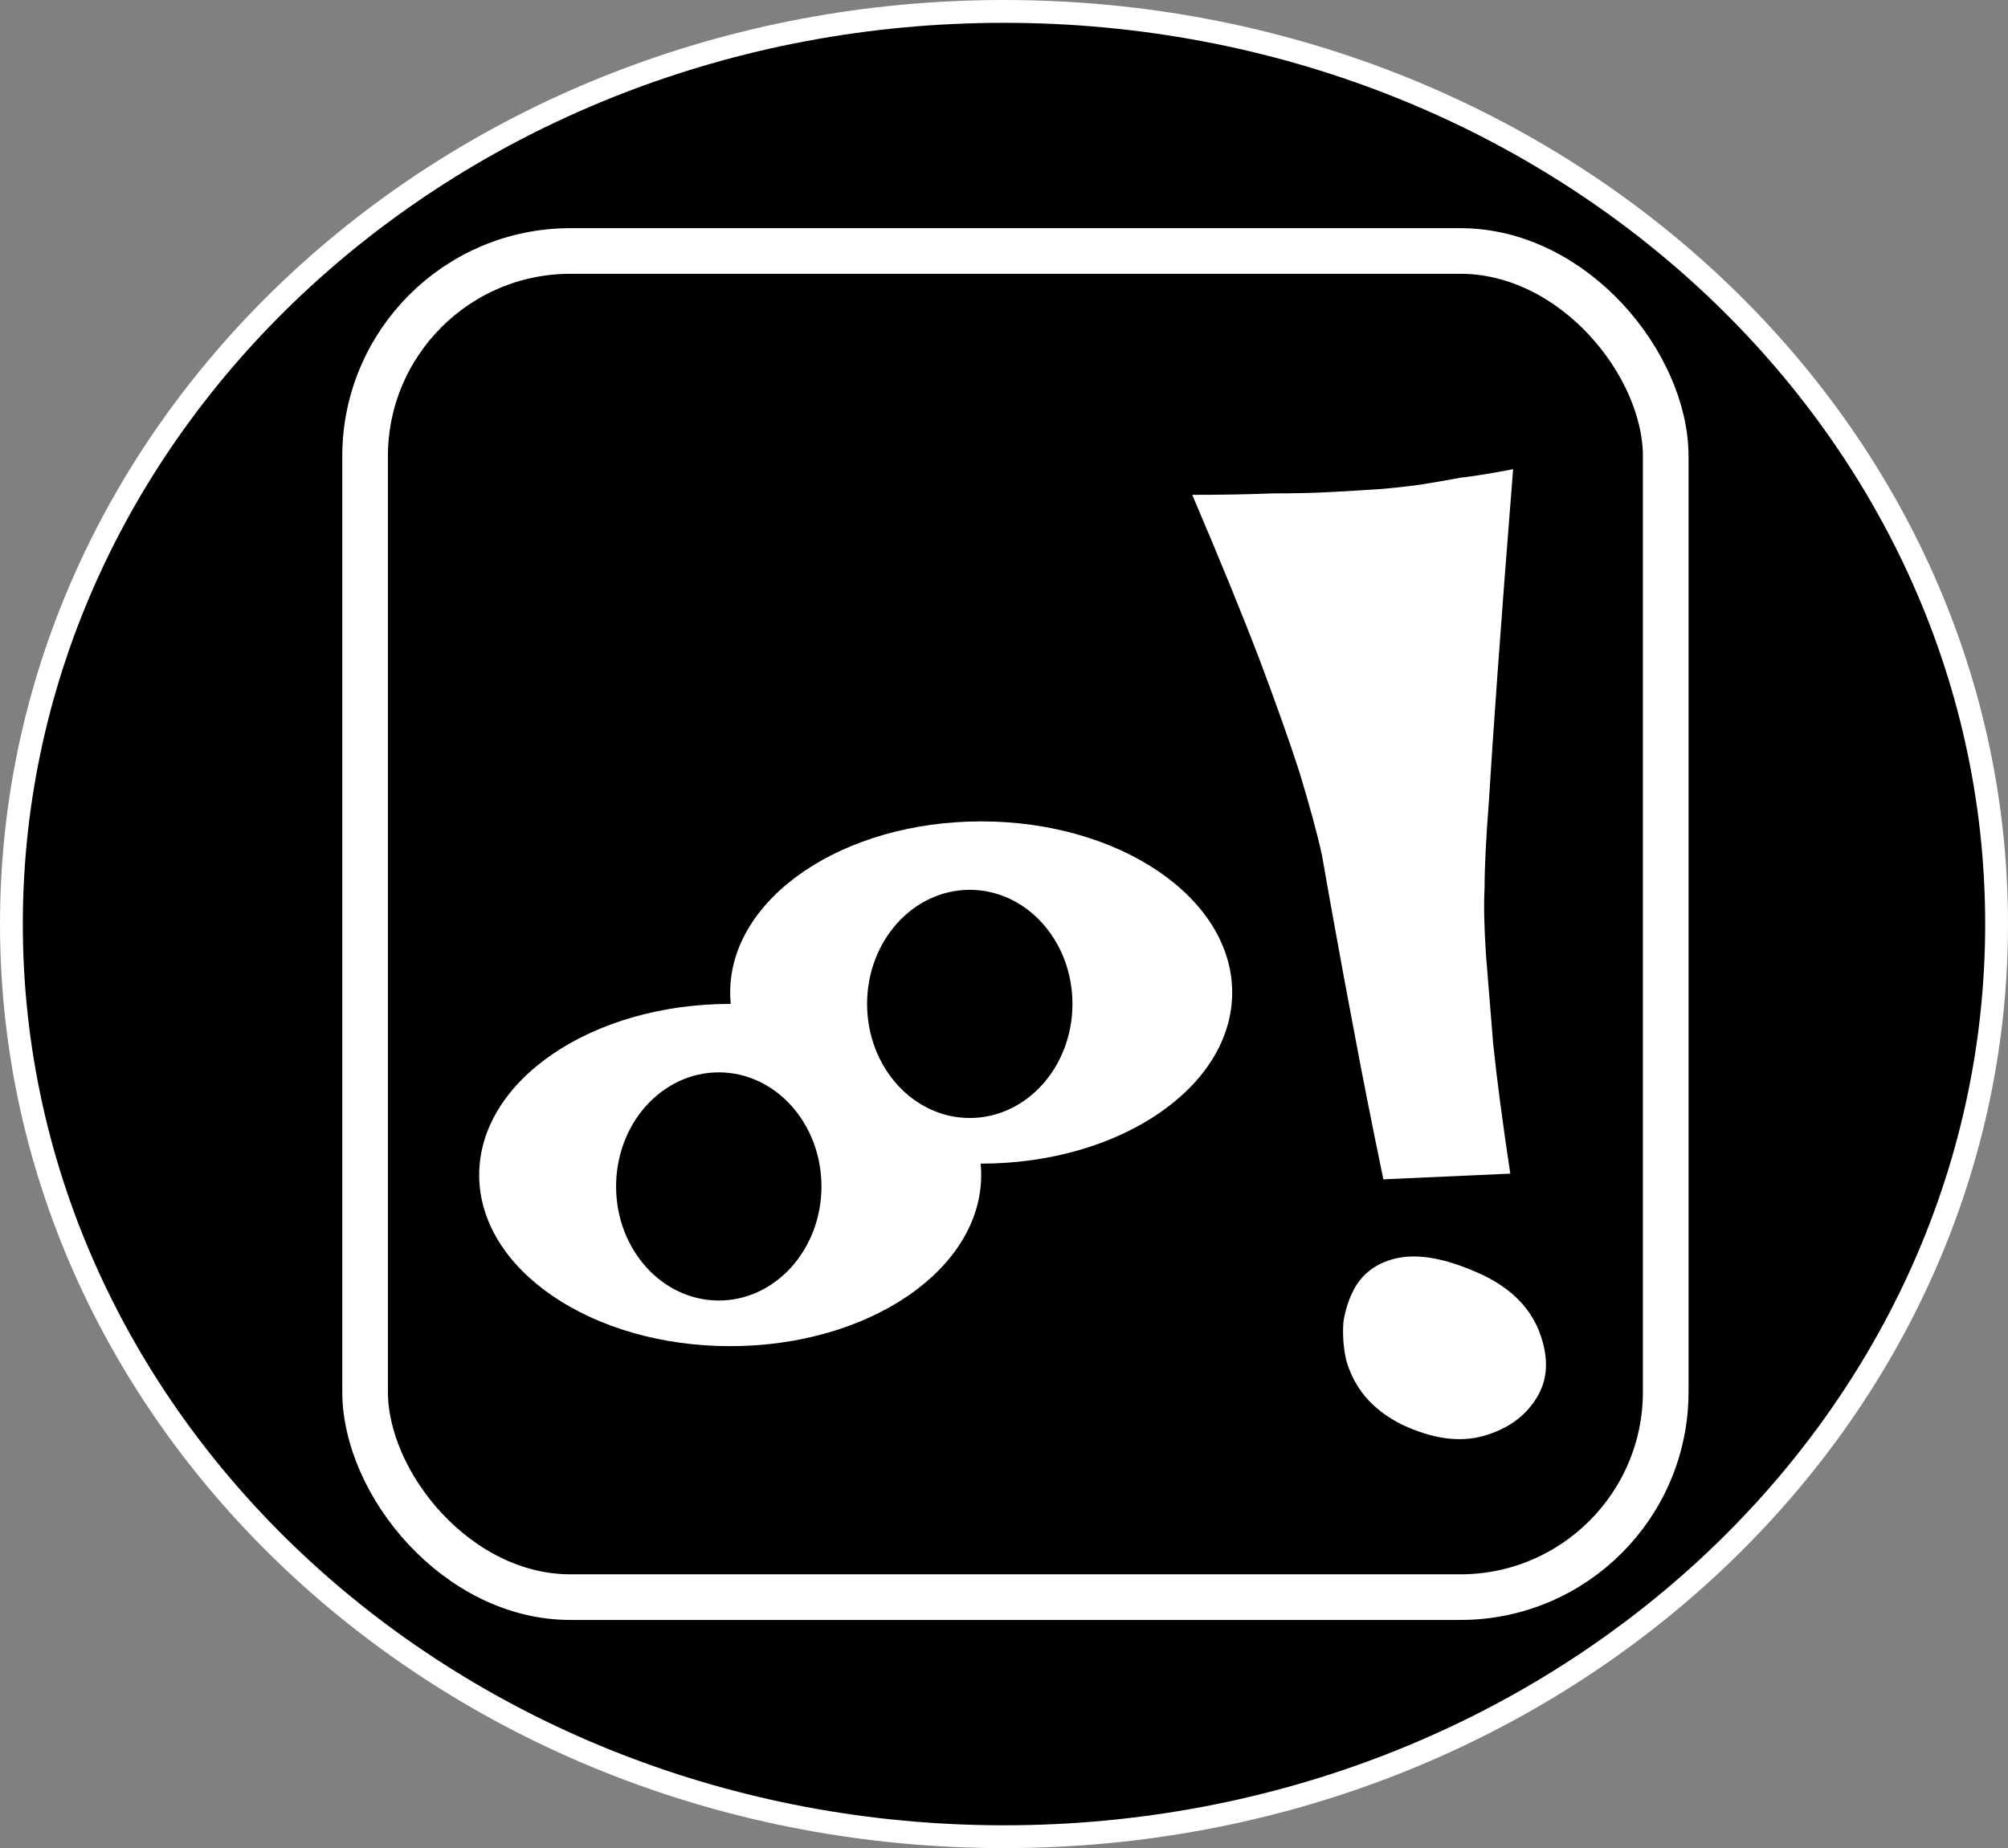 <svg width="88" height="81" viewBox="0 0 88 81" fill="none" xmlns="http://www.w3.org/2000/svg">
<rect x="0" y="0" width="88" height="81" fill="#808080" stroke="none"/>
<path d="M87.5 40.5C87.5 18.447 68.064 0.5 44 0.5C19.936 0.5 0.5 18.447 0.5 40.5C0.5 62.553 19.936 80.5 44 80.5C68.064 80.5 87.5 62.553 87.5 40.5Z" fill="black" stroke="white"/>
<rect x="16" y="11" width="57" height="59" rx="9" fill="black" stroke="white" stroke-width="2"/>
<ellipse cx="32" cy="51.5" rx="11" ry="7.5" fill="white"/>
<ellipse cx="43" cy="43.5" rx="11" ry="7.5" fill="white"/>
<ellipse cx="31.5" cy="52" rx="4.5" ry="5" fill="black"/>
<ellipse cx="42.5" cy="44" rx="4.5" ry="5" fill="black"/>
<path d="M66.312 20.562C65.479 20.729 64.708 20.854 64 20.938C63.333 21.062 62.729 21.167 62.188 21.25C61.562 21.333 60.979 21.396 60.438 21.438C59.854 21.479 59.167 21.521 58.375 21.562C57.667 21.604 56.792 21.625 55.75 21.625C54.75 21.667 53.583 21.688 52.25 21.688C53.458 24.521 54.438 26.917 55.188 28.875C55.938 30.875 56.521 32.521 56.938 33.812C57.396 35.312 57.729 36.542 57.938 37.5C58.104 38.458 58.312 39.625 58.562 41C58.771 42.167 59.042 43.625 59.375 45.375C59.708 47.167 60.125 49.271 60.625 51.688L66.188 51.438C65.854 49.229 65.604 47.333 65.438 45.75C65.312 44.208 65.208 42.917 65.125 41.875C65.042 40.667 65.021 39.667 65.062 38.875C65.062 38 65.125 36.75 65.25 35.125C65.333 33.75 65.458 31.896 65.625 29.562C65.792 27.229 66.021 24.229 66.312 20.562ZM59.375 56.438C59.125 56.896 58.958 57.396 58.875 57.938C58.833 58.521 58.875 59.083 59 59.625C59.167 60.208 59.438 60.729 59.812 61.188C60.229 61.688 60.771 62.104 61.438 62.438C62.771 63.062 63.958 63.229 65 62.938C66.042 62.646 66.812 62.104 67.312 61.312C67.854 60.479 67.896 59.479 67.438 58.312C66.979 57.188 66.062 56.333 64.688 55.75C63.354 55.167 62.229 54.958 61.312 55.125C60.438 55.292 59.792 55.729 59.375 56.438Z" fill="white"/>
</svg>
